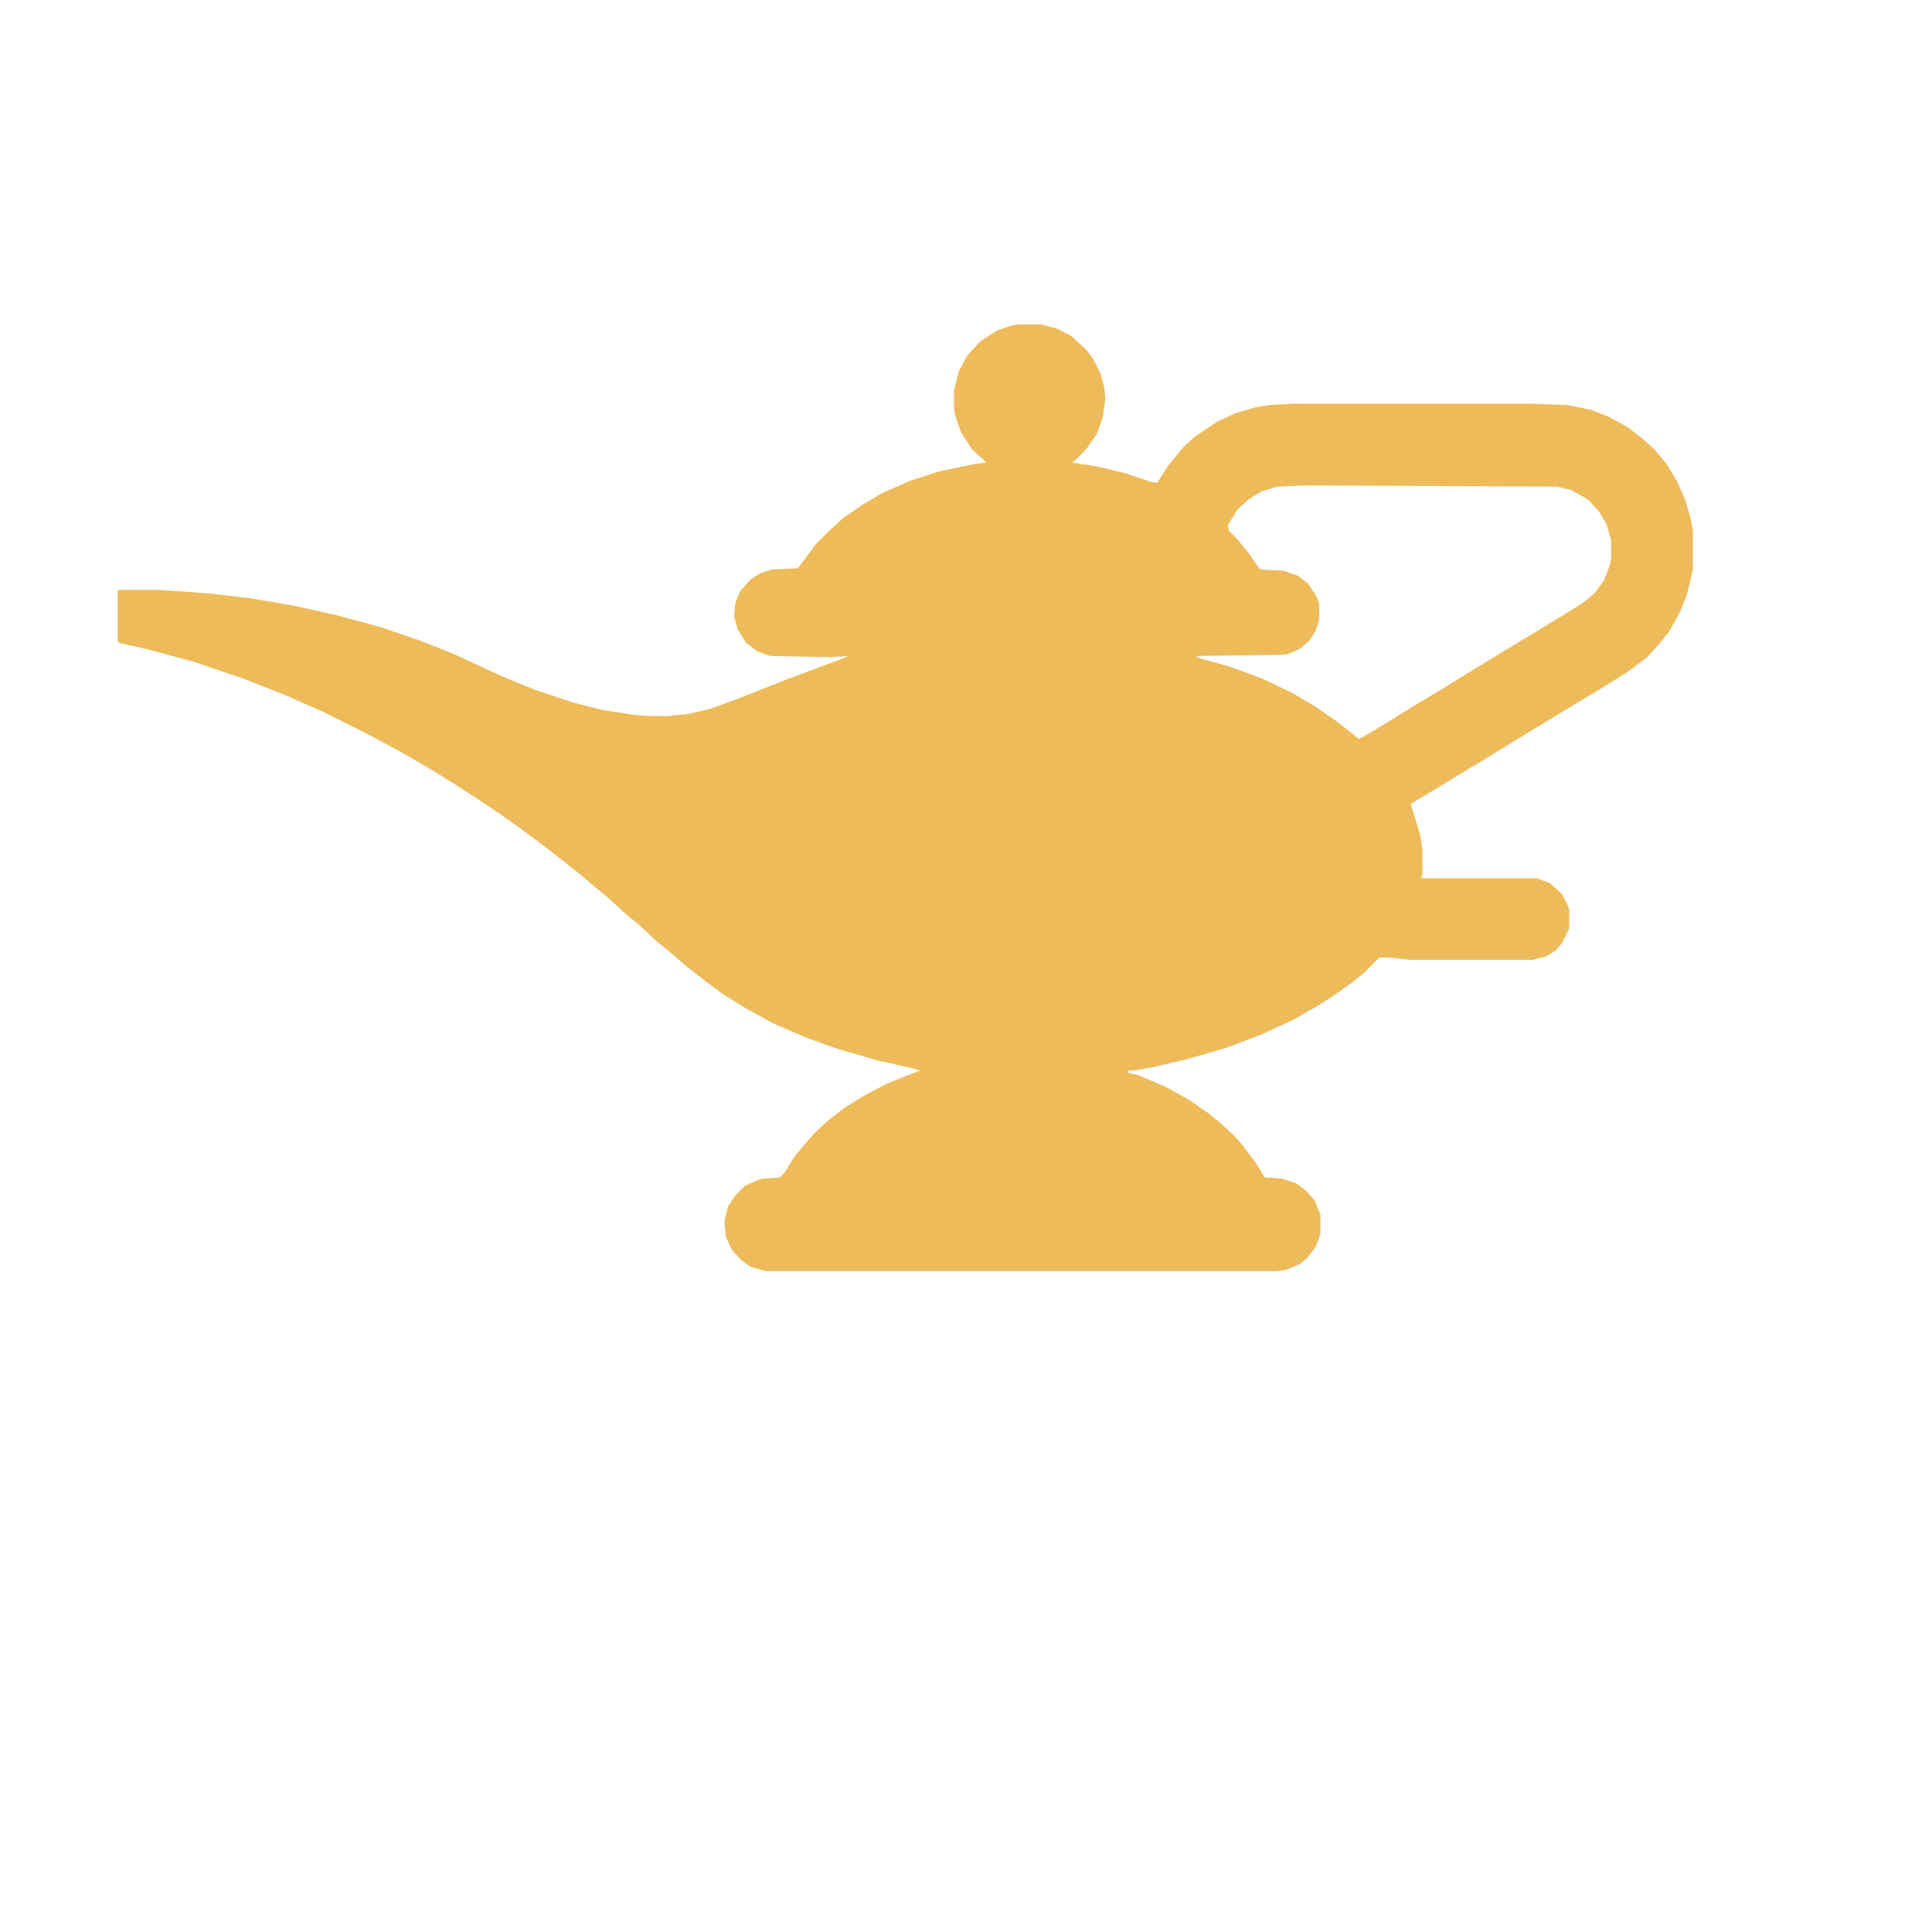 <?xml version="1.0" encoding="UTF-8"?>
<svg version="1.1" viewBox="300 360 1548 1608" width="1048" height="1048" xmlns="http://www.w3.org/2000/svg">
<path transform="translate(1117,630)" d="m0 0h20l14 4 11 6 12 11 6 8 6 12 3 11 1 10-2 15-5 14-9 13-9 9-3 2 20 3 25 6 21 7 5 1 9-14 13-16 10-9 18-12 15-7 17-5 12-2 20-1h196l31 1 20 4 15 6 15 8 13 10 10 9 10 12 9 15 7 16 4 14 2 11v32l-5 21-6 15-9 16-9 11-9 10-16 12-24 15-25 15-46 28-26 16-20 12-23 14-15 9-2 1 3 9 5 17 2 13v18l-1 5h96l11 4 10 9 5 10 1 3v16l-6 12-5 6-8 5-12 3h-101l-17-2h-9l-13 13-10 8-14 10-14 9-21 12-26 12-29 11-31 9-29 7-17 3h-5v2l9 2 23 10 18 10 16 11 11 9 11 10 7 8 12 16 6 10 1 1 14 1 12 4 8 6 7 8 5 12v16l-4 11-7 9-6 5-12 5-7 1h-426l-13-4-8-6-7-8-5-11-1-13 3-12 6-9 8-8 11-5 4-1 14-1 4-4 8-13 9-11 9-10 11-10 13-10 16-10 19-10 20-8 8-3-7-2-27-6-35-10-25-9-28-12-22-12-21-13-16-12-14-11-14-12-11-9-15-14-11-9-13-12-11-9-14-12-14-11-18-14-19-14-17-12-18-12-17-11-21-13-26-15-26-14-38-19-32-14-33-13-41-14-37-10-26-6-1-1v-43h35l42 3 34 4 35 6 36 8 37 10 32 11 28 11 41 19 27 11 33 11 24 6 26 4 14 1h14l18-2 17-4 22-8 43-17 43-16 7-3-15 1-50-1-11-4-9-7-7-11-3-11 1-11 4-10 9-10 8-5 9-3 22-1 15-20 12-12 11-10 16-11 17-10 23-10 25-8 29-6 9-1-12-11-9-14-5-14-1-6v-15l4-16 7-13 11-12 14-9 12-4zm238 134-22 1-13 4-10 6-10 9-8 13 1 5 7 7 9 11 9 13 2 1 18 1 12 4 9 7 7 11 2 6v13l-3 9-5 8-8 7-9 4-5 1-73 1 4 2 25 7 27 10 25 12 17 10 19 13 14 11 5 4 4-2 20-12 21-13 25-15 21-13 79-48 16-10 10-8 8-11 5-13 1-6v-14l-4-14-6-10-9-10-14-8-12-3z" fill="#EEBB5A"/>
</svg>
